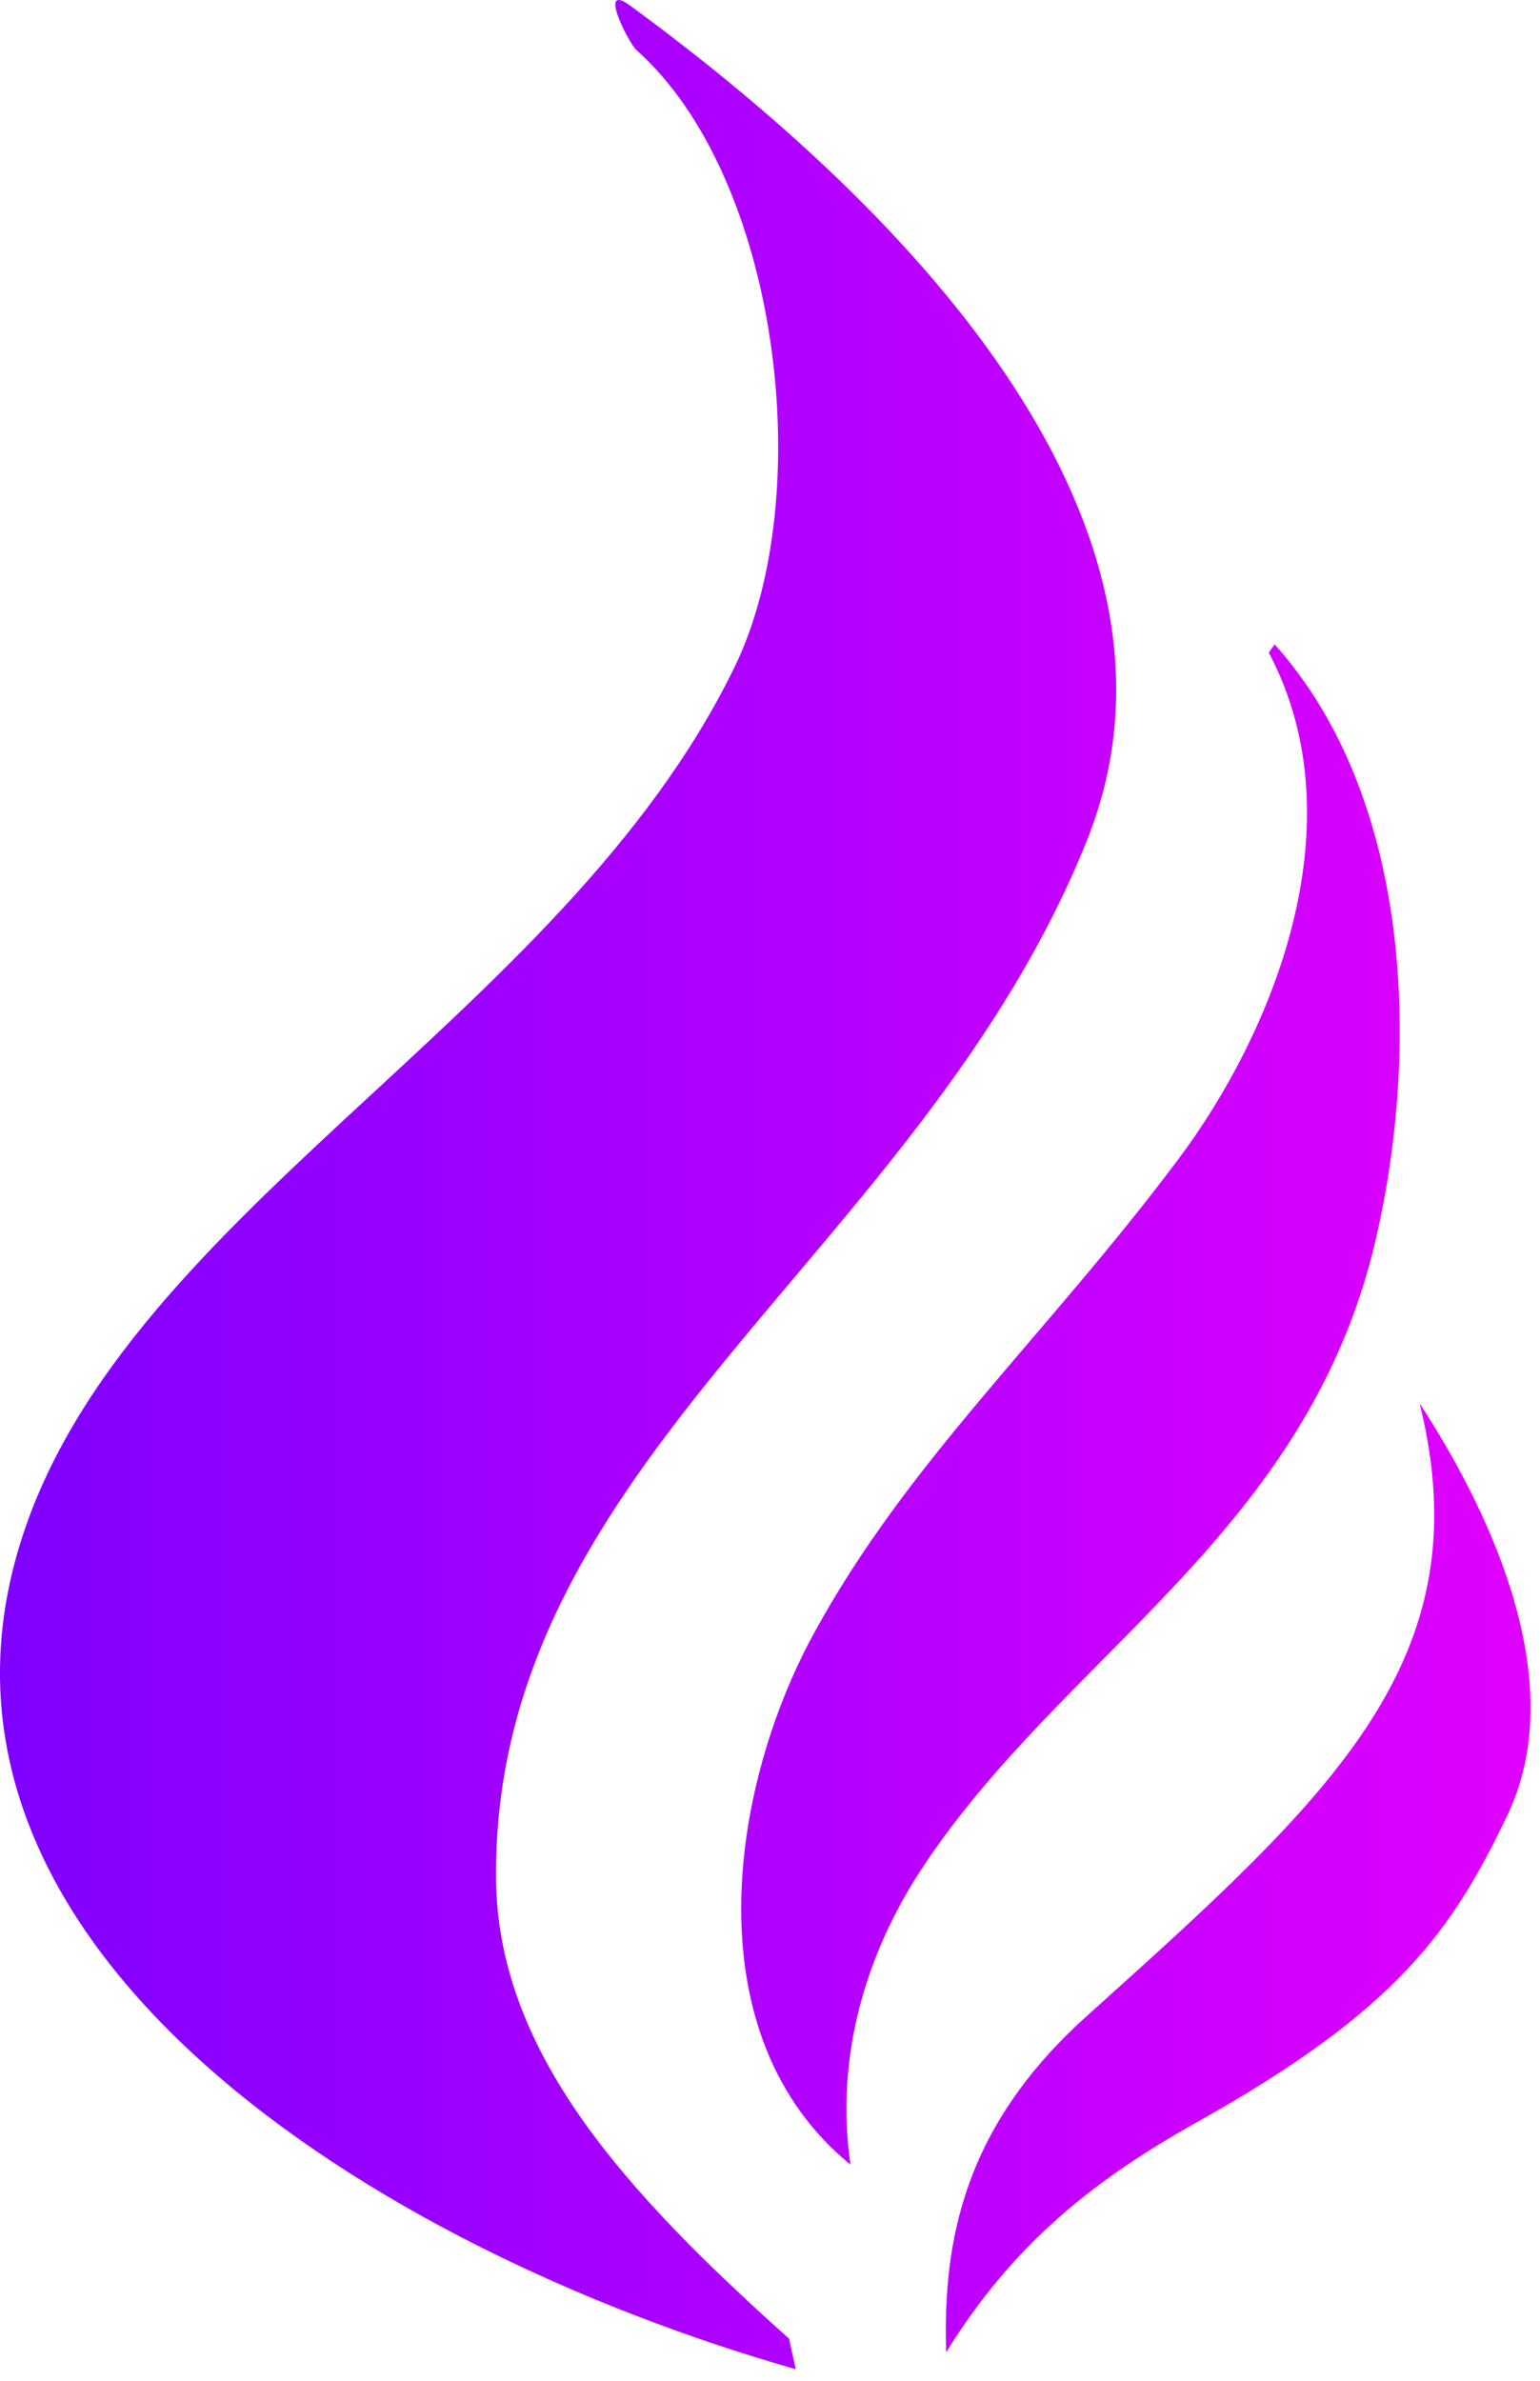 <svg width="33" height="51" viewBox="0 0 33 51" fill="none" xmlns="http://www.w3.org/2000/svg">
<path d="M0.353 33.333C2.386 26.073 12.039 21.901 15.742 14.287C17.534 10.602 16.697 3.797 13.638 1.072C13.476 0.927 12.802 -0.381 13.488 0.109C20.303 5.096 25.843 11.679 23.28 18.032C19.723 26.851 10.562 31.255 10.629 40.233C10.657 43.968 13.409 46.965 16.908 50.098L17.051 50.752C7.966 48.159 -2.015 41.789 0.353 33.333ZM23.283 43.192C28.561 38.445 31.783 35.561 30.421 30.063C32.078 32.606 33.617 36.133 32.302 38.882C31.127 41.338 29.956 43.05 25.675 45.445C23.405 46.714 21.7 48.088 20.275 50.388C20.2 47.981 20.665 45.548 23.283 43.192ZM17.424 35.02C19.443 31.306 22.389 28.649 25.245 24.839C27.272 22.136 29.129 17.645 27.188 13.979L27.314 13.804C30.287 17.127 30.412 22.544 29.479 26.557C28.013 32.867 22.788 35.417 19.752 40.031C18.563 41.838 17.887 44.051 18.224 46.37C14.853 43.619 15.618 38.344 17.424 35.02Z" fill="url(#paint0_linear_1_11)"/>
<defs>
<linearGradient id="paint0_linear_1_11" x1="0" y1="50.752" x2="32.797" y2="50.752" gradientUnits="userSpaceOnUse">
<stop stop-color="#7F00FF"/>
<stop offset="1" stop-color="#E100FF"/>
</linearGradient>
</defs>
</svg>
